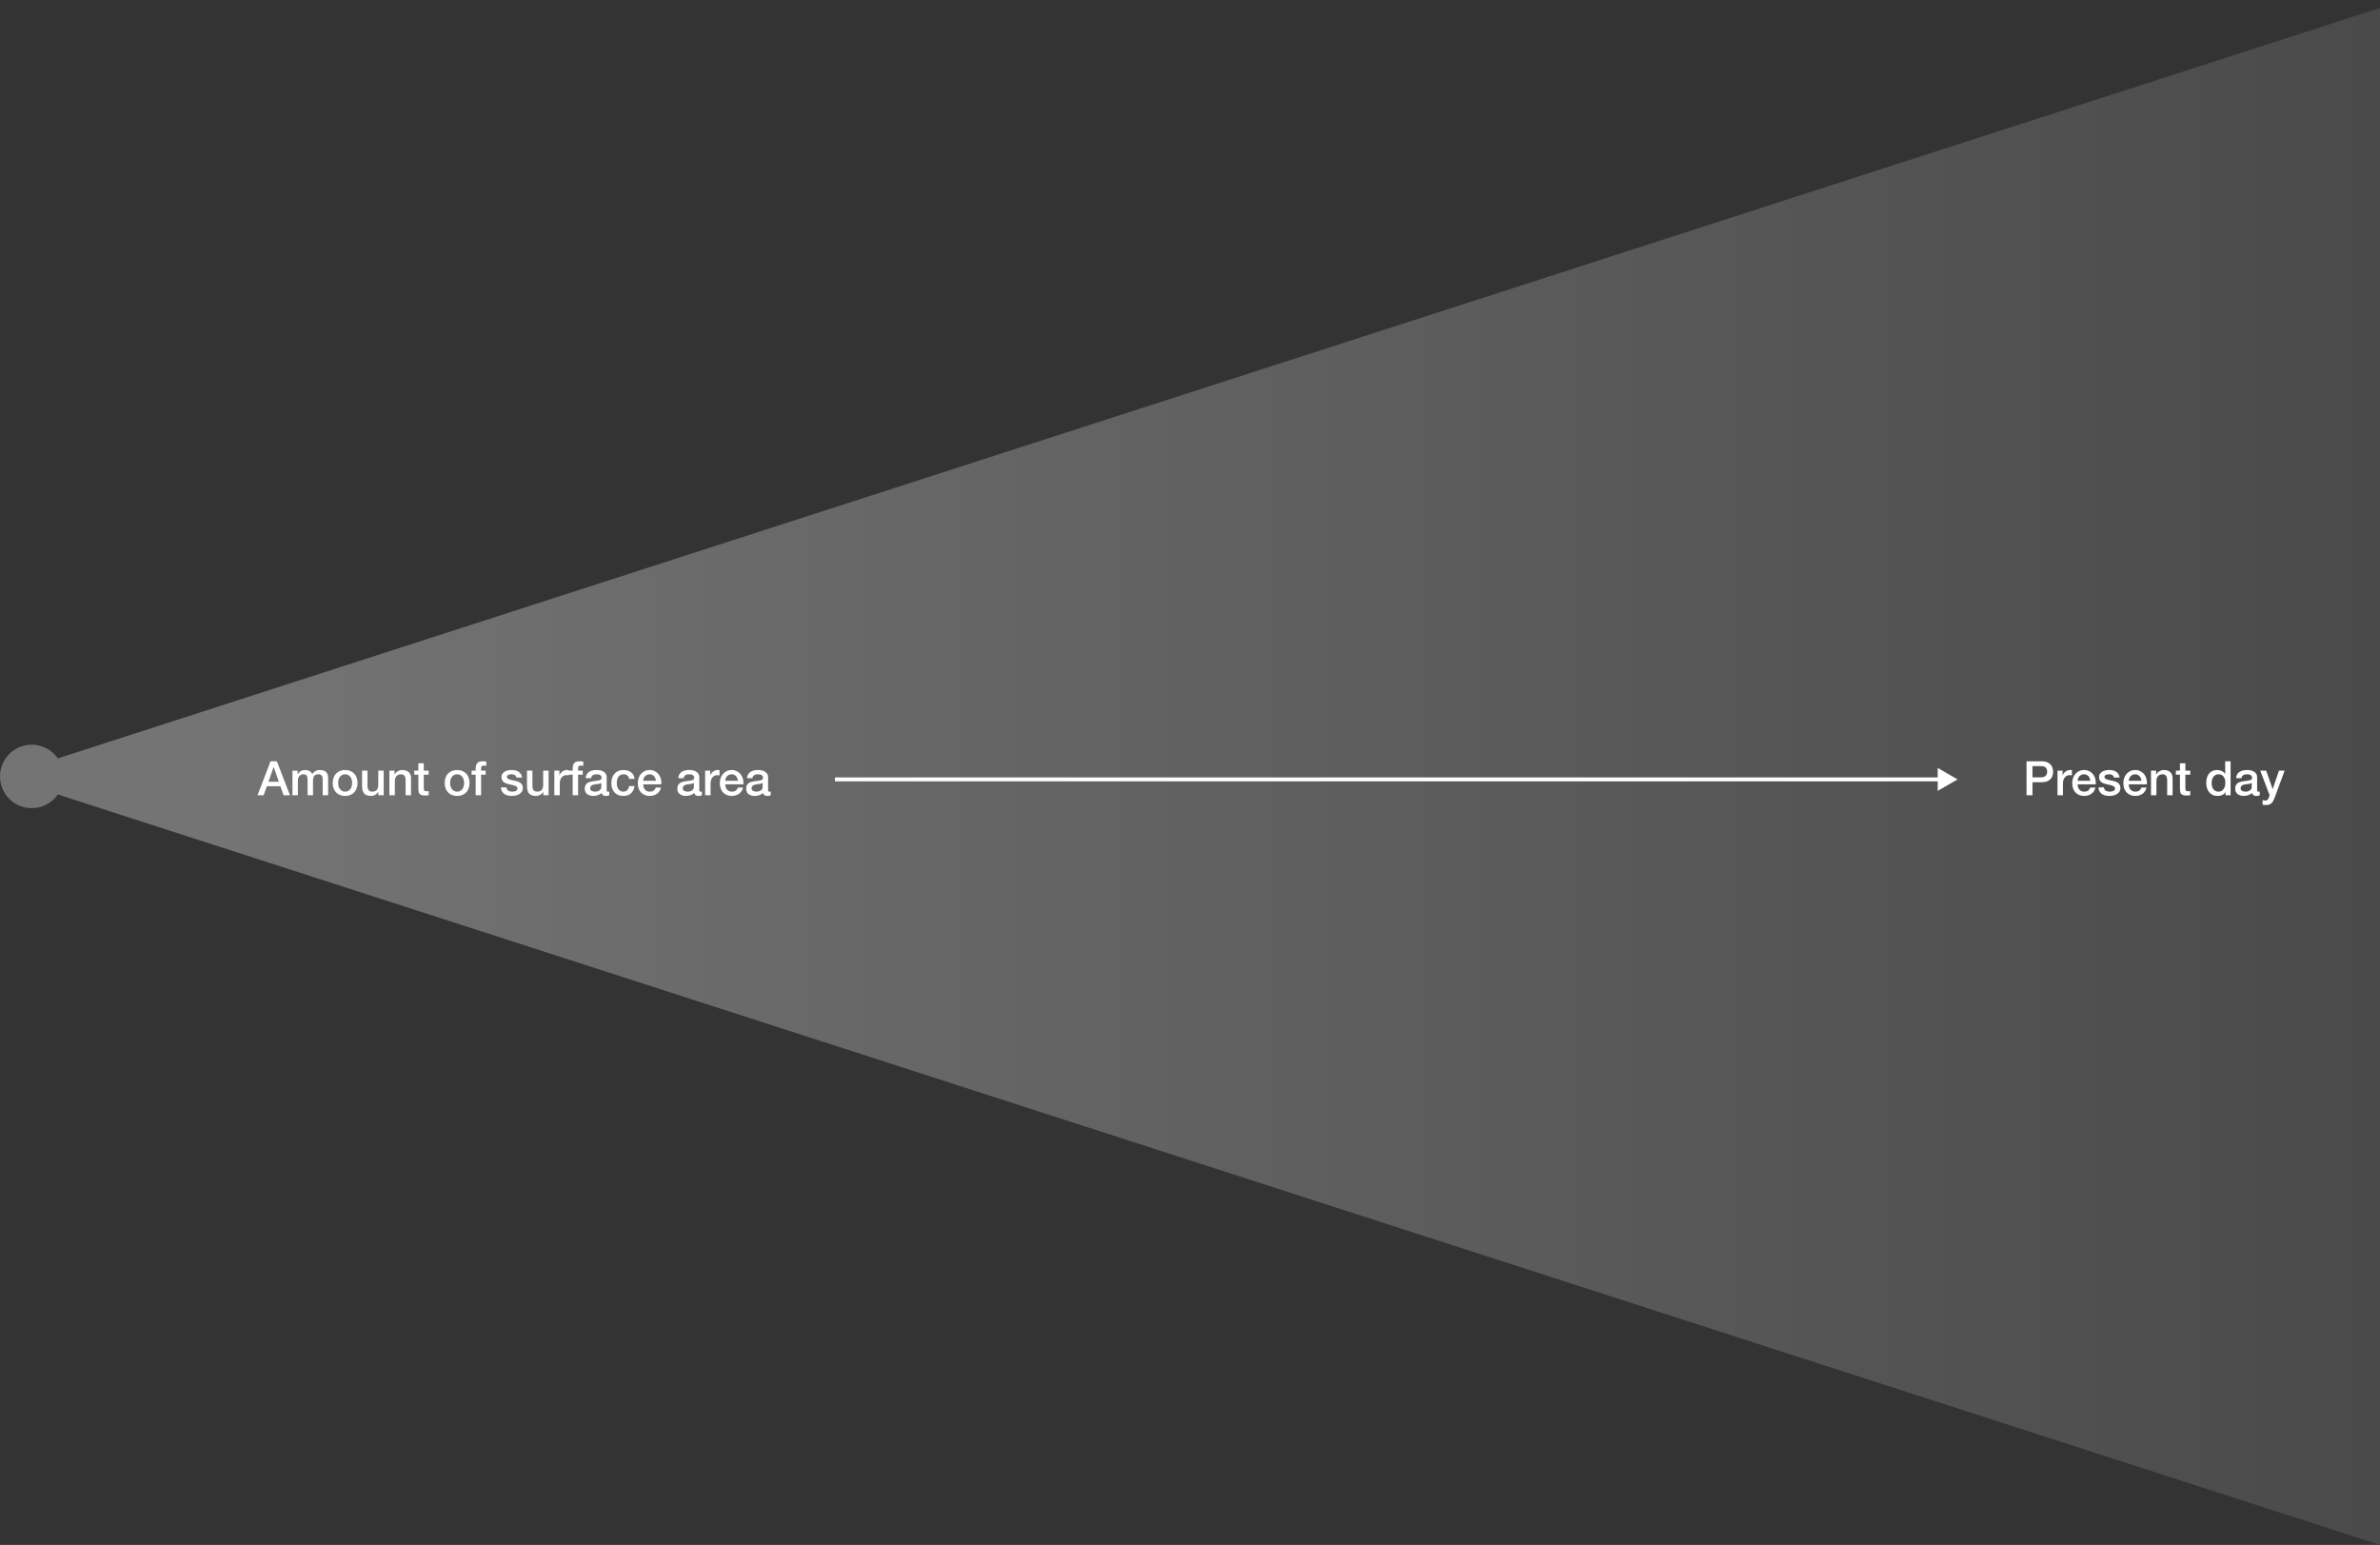 <svg width="1200" height="779" viewBox="0 0 1200 779" fill="none" xmlns="http://www.w3.org/2000/svg">
<rect x="0" y="0" width="1200" height="779" fill="#333333" stroke="none"/>
<path d="M1200 4L1 391.5L1200 779V4Z" fill="url(#paint0_linear_42_628)"/>
<path d="M1021.78 383.864H1029.34C1030.55 383.864 1031.55 384.04 1032.31 384.392C1033.08 384.744 1033.67 385.184 1034.09 385.712C1034.51 386.24 1034.79 386.816 1034.93 387.44C1035.09 388.064 1035.17 388.64 1035.17 389.168C1035.17 389.696 1035.09 390.272 1034.93 390.896C1034.79 391.504 1034.51 392.072 1034.09 392.6C1033.67 393.128 1033.08 393.568 1032.31 393.92C1031.55 394.256 1030.55 394.424 1029.34 394.424H1024.78V401H1021.78V383.864ZM1024.78 391.976H1029.17C1029.51 391.976 1029.85 391.928 1030.2 391.832C1030.55 391.736 1030.87 391.584 1031.16 391.376C1031.47 391.152 1031.71 390.864 1031.88 390.512C1032.07 390.144 1032.17 389.688 1032.17 389.144C1032.17 388.584 1032.09 388.12 1031.93 387.752C1031.77 387.384 1031.55 387.096 1031.28 386.888C1031.01 386.664 1030.7 386.512 1030.35 386.432C1029.99 386.352 1029.62 386.312 1029.22 386.312H1024.78V391.976ZM1037.4 388.592H1039.97V390.992H1040.02C1040.1 390.656 1040.25 390.328 1040.47 390.008C1040.71 389.688 1040.99 389.4 1041.31 389.144C1041.65 388.872 1042.02 388.656 1042.42 388.496C1042.82 388.336 1043.22 388.256 1043.64 388.256C1043.96 388.256 1044.18 388.264 1044.29 388.28C1044.42 388.296 1044.54 388.312 1044.67 388.328V390.968C1044.48 390.936 1044.28 390.912 1044.07 390.896C1043.88 390.864 1043.69 390.848 1043.5 390.848C1043.03 390.848 1042.59 390.944 1042.18 391.136C1041.78 391.312 1041.42 391.584 1041.12 391.952C1040.82 392.304 1040.58 392.744 1040.4 393.272C1040.22 393.8 1040.14 394.408 1040.14 395.096V401H1037.4V388.592ZM1053.94 393.704C1053.9 393.272 1053.81 392.856 1053.65 392.456C1053.5 392.056 1053.3 391.712 1053.02 391.424C1052.77 391.12 1052.45 390.88 1052.06 390.704C1051.7 390.512 1051.28 390.416 1050.82 390.416C1050.34 390.416 1049.9 390.504 1049.5 390.68C1049.11 390.84 1048.78 391.072 1048.49 391.376C1048.22 391.664 1047.99 392.008 1047.82 392.408C1047.66 392.808 1047.57 393.24 1047.55 393.704H1053.94ZM1047.55 395.504C1047.55 395.984 1047.62 396.448 1047.74 396.896C1047.89 397.344 1048.1 397.736 1048.37 398.072C1048.64 398.408 1048.98 398.68 1049.4 398.888C1049.82 399.08 1050.31 399.176 1050.89 399.176C1051.69 399.176 1052.33 399.008 1052.81 398.672C1053.3 398.32 1053.67 397.8 1053.91 397.112H1056.5C1056.36 397.784 1056.11 398.384 1055.76 398.912C1055.41 399.44 1054.98 399.888 1054.49 400.256C1053.99 400.608 1053.43 400.872 1052.81 401.048C1052.2 401.24 1051.56 401.336 1050.89 401.336C1049.91 401.336 1049.05 401.176 1048.3 400.856C1047.54 400.536 1046.9 400.088 1046.38 399.512C1045.86 398.936 1045.47 398.248 1045.2 397.448C1044.94 396.648 1044.82 395.768 1044.82 394.808C1044.82 393.928 1044.95 393.096 1045.22 392.312C1045.51 391.512 1045.91 390.816 1046.42 390.224C1046.95 389.616 1047.58 389.136 1048.32 388.784C1049.06 388.432 1049.89 388.256 1050.82 388.256C1051.79 388.256 1052.66 388.464 1053.43 388.88C1054.22 389.28 1054.86 389.816 1055.38 390.488C1055.89 391.16 1056.26 391.936 1056.48 392.816C1056.72 393.68 1056.78 394.576 1056.67 395.504H1047.55ZM1060.82 397.016C1060.9 397.816 1061.2 398.376 1061.73 398.696C1062.26 399.016 1062.89 399.176 1063.62 399.176C1063.88 399.176 1064.17 399.16 1064.49 399.128C1064.82 399.08 1065.14 399 1065.42 398.888C1065.71 398.776 1065.94 398.616 1066.12 398.408C1066.31 398.184 1066.4 397.896 1066.38 397.544C1066.37 397.192 1066.24 396.904 1066 396.68C1065.76 396.456 1065.45 396.28 1065.06 396.152C1064.7 396.008 1064.27 395.888 1063.79 395.792C1063.31 395.696 1062.82 395.592 1062.33 395.48C1061.82 395.368 1061.32 395.232 1060.84 395.072C1060.38 394.912 1059.95 394.696 1059.57 394.424C1059.2 394.152 1058.9 393.808 1058.68 393.392C1058.46 392.96 1058.34 392.432 1058.34 391.808C1058.34 391.136 1058.5 390.576 1058.82 390.128C1059.16 389.664 1059.58 389.296 1060.07 389.024C1060.58 388.736 1061.14 388.536 1061.75 388.424C1062.38 388.312 1062.97 388.256 1063.53 388.256C1064.17 388.256 1064.78 388.328 1065.35 388.472C1065.94 388.6 1066.47 388.816 1066.94 389.12C1067.42 389.424 1067.81 389.824 1068.11 390.32C1068.43 390.8 1068.63 391.384 1068.71 392.072H1065.86C1065.73 391.416 1065.42 390.976 1064.94 390.752C1064.48 390.528 1063.94 390.416 1063.34 390.416C1063.14 390.416 1062.91 390.432 1062.64 390.464C1062.38 390.496 1062.14 390.56 1061.9 390.656C1061.67 390.736 1061.48 390.864 1061.32 391.04C1061.16 391.2 1061.08 391.416 1061.08 391.688C1061.08 392.024 1061.19 392.296 1061.42 392.504C1061.66 392.712 1061.96 392.888 1062.33 393.032C1062.71 393.16 1063.14 393.272 1063.62 393.368C1064.1 393.464 1064.6 393.568 1065.11 393.68C1065.61 393.792 1066.1 393.928 1066.58 394.088C1067.06 394.248 1067.48 394.464 1067.85 394.736C1068.23 395.008 1068.54 395.352 1068.76 395.768C1069 396.184 1069.12 396.696 1069.12 397.304C1069.12 398.04 1068.95 398.664 1068.62 399.176C1068.28 399.688 1067.84 400.104 1067.3 400.424C1066.77 400.744 1066.18 400.976 1065.52 401.12C1064.86 401.264 1064.22 401.336 1063.58 401.336C1062.79 401.336 1062.06 401.248 1061.39 401.072C1060.74 400.896 1060.16 400.632 1059.66 400.28C1059.18 399.912 1058.8 399.464 1058.51 398.936C1058.24 398.392 1058.1 397.752 1058.08 397.016H1060.82ZM1079.72 393.704C1079.69 393.272 1079.59 392.856 1079.43 392.456C1079.29 392.056 1079.08 391.712 1078.81 391.424C1078.55 391.12 1078.23 390.88 1077.85 390.704C1077.48 390.512 1077.06 390.416 1076.6 390.416C1076.12 390.416 1075.68 390.504 1075.28 390.68C1074.89 390.84 1074.56 391.072 1074.27 391.376C1074 391.664 1073.77 392.008 1073.6 392.408C1073.44 392.808 1073.35 393.24 1073.33 393.704H1079.72ZM1073.33 395.504C1073.33 395.984 1073.4 396.448 1073.53 396.896C1073.67 397.344 1073.88 397.736 1074.15 398.072C1074.42 398.408 1074.77 398.68 1075.18 398.888C1075.6 399.08 1076.09 399.176 1076.67 399.176C1077.47 399.176 1078.11 399.008 1078.59 398.672C1079.09 398.32 1079.45 397.8 1079.69 397.112H1082.29C1082.14 397.784 1081.89 398.384 1081.54 398.912C1081.19 399.44 1080.77 399.888 1080.27 400.256C1079.77 400.608 1079.21 400.872 1078.59 401.048C1077.98 401.24 1077.34 401.336 1076.67 401.336C1075.69 401.336 1074.83 401.176 1074.08 400.856C1073.33 400.536 1072.69 400.088 1072.16 399.512C1071.65 398.936 1071.25 398.248 1070.98 397.448C1070.73 396.648 1070.6 395.768 1070.6 394.808C1070.6 393.928 1070.73 393.096 1071.01 392.312C1071.29 391.512 1071.69 390.816 1072.21 390.224C1072.73 389.616 1073.37 389.136 1074.1 388.784C1074.84 388.432 1075.67 388.256 1076.6 388.256C1077.57 388.256 1078.45 388.464 1079.21 388.88C1080 389.28 1080.65 389.816 1081.16 390.488C1081.67 391.16 1082.04 391.936 1082.26 392.816C1082.5 393.68 1082.57 394.576 1082.45 395.504H1073.33ZM1084.53 388.592H1087.13V390.416L1087.17 390.464C1087.59 389.776 1088.13 389.24 1088.81 388.856C1089.48 388.456 1090.22 388.256 1091.04 388.256C1092.4 388.256 1093.47 388.608 1094.25 389.312C1095.04 390.016 1095.43 391.072 1095.43 392.48V401H1092.69V393.2C1092.66 392.224 1092.45 391.52 1092.07 391.088C1091.69 390.64 1091.09 390.416 1090.27 390.416C1089.81 390.416 1089.39 390.504 1089.02 390.68C1088.65 390.84 1088.34 391.072 1088.09 391.376C1087.83 391.664 1087.63 392.008 1087.49 392.408C1087.34 392.808 1087.27 393.232 1087.27 393.68V401H1084.53V388.592ZM1097.07 388.592H1099.13V384.872H1101.87V388.592H1104.34V390.632H1101.87V397.256C1101.87 397.544 1101.88 397.792 1101.89 398C1101.92 398.208 1101.98 398.384 1102.06 398.528C1102.16 398.672 1102.29 398.784 1102.47 398.864C1102.64 398.928 1102.88 398.96 1103.19 398.96C1103.38 398.96 1103.57 398.96 1103.76 398.96C1103.96 398.944 1104.15 398.912 1104.34 398.864V400.976C1104.04 401.008 1103.74 401.04 1103.45 401.072C1103.16 401.104 1102.87 401.12 1102.56 401.12C1101.84 401.12 1101.26 401.056 1100.81 400.928C1100.38 400.784 1100.04 400.584 1099.78 400.328C1099.54 400.056 1099.37 399.72 1099.28 399.32C1099.2 398.92 1099.15 398.464 1099.13 397.952V390.632H1097.07V388.592ZM1124.67 401H1122.08V399.32H1122.03C1121.67 400.04 1121.13 400.56 1120.43 400.88C1119.72 401.184 1118.98 401.336 1118.19 401.336C1117.22 401.336 1116.36 401.168 1115.63 400.832C1114.91 400.48 1114.31 400.008 1113.83 399.416C1113.35 398.824 1112.99 398.128 1112.75 397.328C1112.51 396.512 1112.39 395.64 1112.39 394.712C1112.39 393.592 1112.54 392.624 1112.84 391.808C1113.15 390.992 1113.55 390.32 1114.04 389.792C1114.55 389.264 1115.13 388.88 1115.77 388.64C1116.43 388.384 1117.09 388.256 1117.76 388.256C1118.15 388.256 1118.54 388.296 1118.94 388.376C1119.34 388.44 1119.72 388.552 1120.09 388.712C1120.46 388.872 1120.79 389.08 1121.1 389.336C1121.42 389.576 1121.68 389.864 1121.89 390.2H1121.94V383.864H1124.67V401ZM1115.12 394.928C1115.12 395.456 1115.19 395.976 1115.31 396.488C1115.46 397 1115.67 397.456 1115.94 397.856C1116.23 398.256 1116.59 398.576 1117.02 398.816C1117.45 399.056 1117.96 399.176 1118.55 399.176C1119.16 399.176 1119.68 399.048 1120.11 398.792C1120.56 398.536 1120.92 398.2 1121.19 397.784C1121.48 397.368 1121.69 396.904 1121.82 396.392C1121.96 395.864 1122.03 395.328 1122.03 394.784C1122.03 393.408 1121.72 392.336 1121.1 391.568C1120.49 390.8 1119.66 390.416 1118.6 390.416C1117.96 390.416 1117.42 390.552 1116.97 390.824C1116.54 391.08 1116.18 391.424 1115.89 391.856C1115.62 392.272 1115.42 392.752 1115.29 393.296C1115.18 393.824 1115.12 394.368 1115.12 394.928ZM1138.05 398.24C1138.05 398.576 1138.09 398.816 1138.17 398.96C1138.27 399.104 1138.44 399.176 1138.7 399.176C1138.78 399.176 1138.87 399.176 1138.99 399.176C1139.1 399.176 1139.23 399.16 1139.37 399.128V401.024C1139.27 401.056 1139.15 401.088 1138.99 401.12C1138.84 401.168 1138.69 401.208 1138.53 401.24C1138.37 401.272 1138.21 401.296 1138.05 401.312C1137.89 401.328 1137.75 401.336 1137.64 401.336C1137.08 401.336 1136.62 401.224 1136.25 401C1135.88 400.776 1135.64 400.384 1135.53 399.824C1134.99 400.352 1134.31 400.736 1133.51 400.976C1132.73 401.216 1131.97 401.336 1131.23 401.336C1130.67 401.336 1130.14 401.256 1129.63 401.096C1129.11 400.952 1128.66 400.736 1128.26 400.448C1127.87 400.144 1127.56 399.768 1127.32 399.32C1127.1 398.856 1126.99 398.32 1126.99 397.712C1126.99 396.944 1127.12 396.32 1127.39 395.84C1127.68 395.36 1128.05 394.984 1128.5 394.712C1128.96 394.44 1129.47 394.248 1130.03 394.136C1130.61 394.008 1131.19 393.912 1131.76 393.848C1132.26 393.752 1132.73 393.688 1133.18 393.656C1133.63 393.608 1134.02 393.536 1134.35 393.44C1134.71 393.344 1134.98 393.2 1135.17 393.008C1135.38 392.8 1135.48 392.496 1135.48 392.096C1135.48 391.744 1135.39 391.456 1135.22 391.232C1135.06 391.008 1134.85 390.84 1134.59 390.728C1134.35 390.6 1134.08 390.52 1133.78 390.488C1133.47 390.44 1133.19 390.416 1132.91 390.416C1132.15 390.416 1131.51 390.576 1131.02 390.896C1130.52 391.216 1130.24 391.712 1130.18 392.384H1127.44C1127.49 391.584 1127.68 390.92 1128.02 390.392C1128.35 389.864 1128.78 389.44 1129.29 389.12C1129.82 388.8 1130.41 388.576 1131.07 388.448C1131.72 388.32 1132.39 388.256 1133.08 388.256C1133.69 388.256 1134.29 388.32 1134.88 388.448C1135.47 388.576 1136 388.784 1136.47 389.072C1136.95 389.36 1137.33 389.736 1137.62 390.2C1137.91 390.648 1138.05 391.2 1138.05 391.856V398.24ZM1135.31 394.784C1134.9 395.056 1134.39 395.224 1133.78 395.288C1133.17 395.336 1132.56 395.416 1131.95 395.528C1131.67 395.576 1131.39 395.648 1131.11 395.744C1130.84 395.824 1130.6 395.944 1130.39 396.104C1130.19 396.248 1130.02 396.448 1129.89 396.704C1129.78 396.944 1129.72 397.24 1129.72 397.592C1129.72 397.896 1129.81 398.152 1129.99 398.36C1130.16 398.568 1130.37 398.736 1130.61 398.864C1130.87 398.976 1131.14 399.056 1131.43 399.104C1131.73 399.152 1132 399.176 1132.24 399.176C1132.55 399.176 1132.87 399.136 1133.23 399.056C1133.58 398.976 1133.91 398.84 1134.21 398.648C1134.53 398.456 1134.79 398.216 1135 397.928C1135.21 397.624 1135.31 397.256 1135.31 396.824V394.784ZM1139.63 388.592H1142.63L1145.87 397.856H1145.91L1149.06 388.592H1151.91L1147.09 401.672C1146.87 402.232 1146.64 402.768 1146.42 403.28C1146.21 403.792 1145.95 404.24 1145.63 404.624C1145.32 405.024 1144.94 405.336 1144.47 405.56C1144.01 405.8 1143.42 405.92 1142.7 405.92C1142.06 405.92 1141.43 405.872 1140.8 405.776V403.472C1141.03 403.504 1141.24 403.536 1141.45 403.568C1141.66 403.616 1141.87 403.64 1142.1 403.64C1142.42 403.64 1142.68 403.6 1142.89 403.52C1143.1 403.44 1143.27 403.32 1143.39 403.16C1143.54 403.016 1143.66 402.84 1143.75 402.632C1143.85 402.424 1143.94 402.184 1144.02 401.912L1144.33 400.952L1139.63 388.592Z" fill="white"/>
<path d="M136.408 383.864H139.6L146.2 401H142.984L141.376 396.464H134.536L132.928 401H129.832L136.408 383.864ZM135.352 394.184H140.584L138.016 386.816H137.944L135.352 394.184ZM147.448 388.592H150.04V390.32H150.112C150.32 390.016 150.544 389.736 150.784 389.48C151.024 389.224 151.288 389.008 151.576 388.832C151.88 388.656 152.224 388.52 152.608 388.424C152.992 388.312 153.432 388.256 153.928 388.256C154.68 388.256 155.376 388.424 156.016 388.76C156.672 389.096 157.136 389.616 157.408 390.32C157.872 389.68 158.408 389.176 159.016 388.808C159.624 388.44 160.384 388.256 161.296 388.256C162.608 388.256 163.624 388.576 164.344 389.216C165.08 389.856 165.448 390.928 165.448 392.432V401H162.712V393.752C162.712 393.256 162.696 392.808 162.664 392.408C162.632 391.992 162.536 391.64 162.376 391.352C162.232 391.048 162.008 390.816 161.704 390.656C161.4 390.496 160.984 390.416 160.456 390.416C159.528 390.416 158.856 390.704 158.44 391.28C158.024 391.856 157.816 392.672 157.816 393.728V401H155.08V393.032C155.08 392.168 154.92 391.52 154.6 391.088C154.296 390.64 153.728 390.416 152.896 390.416C152.544 390.416 152.2 390.488 151.864 390.632C151.544 390.776 151.256 390.984 151 391.256C150.76 391.528 150.56 391.864 150.4 392.264C150.256 392.664 150.184 393.12 150.184 393.632V401H147.448V388.592ZM174.019 401.336C173.027 401.336 172.139 401.176 171.355 400.856C170.587 400.52 169.931 400.064 169.387 399.488C168.859 398.912 168.451 398.224 168.163 397.424C167.891 396.624 167.755 395.744 167.755 394.784C167.755 393.84 167.891 392.968 168.163 392.168C168.451 391.368 168.859 390.68 169.387 390.104C169.931 389.528 170.587 389.08 171.355 388.76C172.139 388.424 173.027 388.256 174.019 388.256C175.011 388.256 175.891 388.424 176.659 388.76C177.443 389.08 178.099 389.528 178.627 390.104C179.171 390.68 179.579 391.368 179.851 392.168C180.139 392.968 180.283 393.84 180.283 394.784C180.283 395.744 180.139 396.624 179.851 397.424C179.579 398.224 179.171 398.912 178.627 399.488C178.099 400.064 177.443 400.52 176.659 400.856C175.891 401.176 175.011 401.336 174.019 401.336ZM174.019 399.176C174.627 399.176 175.155 399.048 175.603 398.792C176.051 398.536 176.419 398.2 176.707 397.784C176.995 397.368 177.203 396.904 177.331 396.392C177.475 395.864 177.547 395.328 177.547 394.784C177.547 394.256 177.475 393.728 177.331 393.2C177.203 392.672 176.995 392.208 176.707 391.808C176.419 391.392 176.051 391.056 175.603 390.8C175.155 390.544 174.627 390.416 174.019 390.416C173.411 390.416 172.883 390.544 172.435 390.8C171.987 391.056 171.619 391.392 171.331 391.808C171.043 392.208 170.827 392.672 170.683 393.2C170.555 393.728 170.491 394.256 170.491 394.784C170.491 395.328 170.555 395.864 170.683 396.392C170.827 396.904 171.043 397.368 171.331 397.784C171.619 398.2 171.987 398.536 172.435 398.792C172.883 399.048 173.411 399.176 174.019 399.176ZM193.453 401H190.765V399.272H190.717C190.381 399.896 189.877 400.4 189.205 400.784C188.549 401.152 187.877 401.336 187.189 401.336C185.557 401.336 184.373 400.936 183.637 400.136C182.917 399.32 182.557 398.096 182.557 396.464V388.592H185.293V396.2C185.293 397.288 185.501 398.056 185.917 398.504C186.333 398.952 186.917 399.176 187.669 399.176C188.245 399.176 188.725 399.088 189.109 398.912C189.493 398.736 189.805 398.504 190.045 398.216C190.285 397.912 190.453 397.552 190.549 397.136C190.661 396.72 190.717 396.272 190.717 395.792V388.592H193.453V401ZM196.338 388.592H198.93V390.416L198.978 390.464C199.394 389.776 199.938 389.24 200.61 388.856C201.282 388.456 202.026 388.256 202.842 388.256C204.202 388.256 205.274 388.608 206.058 389.312C206.842 390.016 207.234 391.072 207.234 392.48V401H204.498V393.2C204.466 392.224 204.258 391.52 203.874 391.088C203.49 390.64 202.89 390.416 202.074 390.416C201.61 390.416 201.194 390.504 200.826 390.68C200.458 390.84 200.146 391.072 199.89 391.376C199.634 391.664 199.434 392.008 199.29 392.408C199.146 392.808 199.074 393.232 199.074 393.68V401H196.338V388.592ZM208.872 388.592H210.936V384.872H213.672V388.592H216.144V390.632H213.672V397.256C213.672 397.544 213.68 397.792 213.696 398C213.728 398.208 213.784 398.384 213.864 398.528C213.96 398.672 214.096 398.784 214.272 398.864C214.448 398.928 214.688 398.96 214.992 398.96C215.184 398.96 215.376 398.96 215.568 398.96C215.76 398.944 215.952 398.912 216.144 398.864V400.976C215.84 401.008 215.544 401.04 215.256 401.072C214.968 401.104 214.672 401.12 214.368 401.12C213.648 401.12 213.064 401.056 212.616 400.928C212.184 400.784 211.84 400.584 211.584 400.328C211.344 400.056 211.176 399.72 211.08 399.32C211 398.92 210.952 398.464 210.936 397.952V390.632H208.872V388.592ZM230.48 401.336C229.488 401.336 228.6 401.176 227.816 400.856C227.048 400.52 226.392 400.064 225.848 399.488C225.32 398.912 224.912 398.224 224.624 397.424C224.352 396.624 224.216 395.744 224.216 394.784C224.216 393.84 224.352 392.968 224.624 392.168C224.912 391.368 225.32 390.68 225.848 390.104C226.392 389.528 227.048 389.08 227.816 388.76C228.6 388.424 229.488 388.256 230.48 388.256C231.472 388.256 232.352 388.424 233.12 388.76C233.904 389.08 234.56 389.528 235.088 390.104C235.632 390.68 236.04 391.368 236.312 392.168C236.6 392.968 236.744 393.84 236.744 394.784C236.744 395.744 236.6 396.624 236.312 397.424C236.04 398.224 235.632 398.912 235.088 399.488C234.56 400.064 233.904 400.52 233.12 400.856C232.352 401.176 231.472 401.336 230.48 401.336ZM230.48 399.176C231.088 399.176 231.616 399.048 232.064 398.792C232.512 398.536 232.88 398.2 233.168 397.784C233.456 397.368 233.664 396.904 233.792 396.392C233.936 395.864 234.008 395.328 234.008 394.784C234.008 394.256 233.936 393.728 233.792 393.2C233.664 392.672 233.456 392.208 233.168 391.808C232.88 391.392 232.512 391.056 232.064 390.8C231.616 390.544 231.088 390.416 230.48 390.416C229.872 390.416 229.344 390.544 228.896 390.8C228.448 391.056 228.08 391.392 227.792 391.808C227.504 392.208 227.288 392.672 227.144 393.2C227.016 393.728 226.952 394.256 226.952 394.784C226.952 395.328 227.016 395.864 227.144 396.392C227.288 396.904 227.504 397.368 227.792 397.784C228.08 398.2 228.448 398.536 228.896 398.792C229.344 399.048 229.872 399.176 230.48 399.176ZM237.794 388.592H239.834V387.56C239.834 386.776 239.93 386.144 240.122 385.664C240.314 385.168 240.57 384.792 240.89 384.536C241.21 384.264 241.57 384.088 241.97 384.008C242.386 383.912 242.818 383.864 243.266 383.864C244.146 383.864 244.786 383.92 245.186 384.032V386.168C245.01 386.12 244.818 386.088 244.61 386.072C244.418 386.04 244.186 386.024 243.914 386.024C243.546 386.024 243.226 386.112 242.954 386.288C242.698 386.464 242.57 386.808 242.57 387.32V388.592H244.898V390.632H242.57V401H239.834V390.632H237.794V388.592ZM255.332 397.016C255.412 397.816 255.716 398.376 256.244 398.696C256.772 399.016 257.404 399.176 258.14 399.176C258.396 399.176 258.684 399.16 259.004 399.128C259.34 399.08 259.652 399 259.94 398.888C260.228 398.776 260.46 398.616 260.636 398.408C260.828 398.184 260.916 397.896 260.9 397.544C260.884 397.192 260.756 396.904 260.516 396.68C260.276 396.456 259.964 396.28 259.58 396.152C259.212 396.008 258.788 395.888 258.308 395.792C257.828 395.696 257.34 395.592 256.844 395.48C256.332 395.368 255.836 395.232 255.356 395.072C254.892 394.912 254.468 394.696 254.084 394.424C253.716 394.152 253.42 393.808 253.196 393.392C252.972 392.96 252.86 392.432 252.86 391.808C252.86 391.136 253.02 390.576 253.34 390.128C253.676 389.664 254.092 389.296 254.588 389.024C255.1 388.736 255.66 388.536 256.268 388.424C256.892 388.312 257.484 388.256 258.044 388.256C258.684 388.256 259.292 388.328 259.868 388.472C260.46 388.6 260.988 388.816 261.452 389.12C261.932 389.424 262.324 389.824 262.628 390.32C262.948 390.8 263.148 391.384 263.228 392.072H260.372C260.244 391.416 259.94 390.976 259.46 390.752C258.996 390.528 258.46 390.416 257.852 390.416C257.66 390.416 257.428 390.432 257.156 390.464C256.9 390.496 256.652 390.56 256.412 390.656C256.188 390.736 255.996 390.864 255.836 391.04C255.676 391.2 255.596 391.416 255.596 391.688C255.596 392.024 255.708 392.296 255.932 392.504C256.172 392.712 256.476 392.888 256.844 393.032C257.228 393.16 257.66 393.272 258.14 393.368C258.62 393.464 259.116 393.568 259.628 393.68C260.124 393.792 260.612 393.928 261.092 394.088C261.572 394.248 261.996 394.464 262.364 394.736C262.748 395.008 263.052 395.352 263.276 395.768C263.516 396.184 263.636 396.696 263.636 397.304C263.636 398.04 263.468 398.664 263.132 399.176C262.796 399.688 262.356 400.104 261.812 400.424C261.284 400.744 260.692 400.976 260.036 401.12C259.38 401.264 258.732 401.336 258.092 401.336C257.308 401.336 256.58 401.248 255.908 401.072C255.252 400.896 254.676 400.632 254.18 400.28C253.7 399.912 253.316 399.464 253.028 398.936C252.756 398.392 252.612 397.752 252.596 397.016H255.332ZM276.609 401H273.921V399.272H273.873C273.537 399.896 273.033 400.4 272.361 400.784C271.705 401.152 271.033 401.336 270.345 401.336C268.713 401.336 267.529 400.936 266.793 400.136C266.073 399.32 265.713 398.096 265.713 396.464V388.592H268.449V396.2C268.449 397.288 268.657 398.056 269.073 398.504C269.489 398.952 270.073 399.176 270.825 399.176C271.401 399.176 271.881 399.088 272.265 398.912C272.649 398.736 272.961 398.504 273.201 398.216C273.441 397.912 273.609 397.552 273.705 397.136C273.817 396.72 273.873 396.272 273.873 395.792V388.592H276.609V401ZM279.495 388.592H282.063V390.992H282.111C282.191 390.656 282.343 390.328 282.567 390.008C282.807 389.688 283.087 389.4 283.407 389.144C283.743 388.872 284.111 388.656 284.511 388.496C284.911 388.336 285.319 388.256 285.735 388.256C286.055 388.256 286.271 388.264 286.383 388.28C286.511 388.296 286.639 388.312 286.767 388.328V390.968C286.575 390.936 286.375 390.912 286.167 390.896C285.975 390.864 285.783 390.848 285.591 390.848C285.127 390.848 284.687 390.944 284.271 391.136C283.871 391.312 283.519 391.584 283.215 391.952C282.911 392.304 282.671 392.744 282.495 393.272C282.319 393.8 282.231 394.408 282.231 395.096V401H279.495V388.592ZM286.708 388.592H288.748V387.56C288.748 386.776 288.844 386.144 289.036 385.664C289.228 385.168 289.484 384.792 289.804 384.536C290.124 384.264 290.484 384.088 290.884 384.008C291.3 383.912 291.732 383.864 292.18 383.864C293.06 383.864 293.7 383.92 294.1 384.032V386.168C293.924 386.12 293.732 386.088 293.524 386.072C293.332 386.04 293.1 386.024 292.828 386.024C292.46 386.024 292.14 386.112 291.868 386.288C291.612 386.464 291.484 386.808 291.484 387.32V388.592H293.812V390.632H291.484V401H288.748V390.632H286.708V388.592ZM305.895 398.24C305.895 398.576 305.935 398.816 306.015 398.96C306.111 399.104 306.287 399.176 306.543 399.176C306.623 399.176 306.719 399.176 306.831 399.176C306.943 399.176 307.071 399.16 307.215 399.128V401.024C307.119 401.056 306.991 401.088 306.831 401.12C306.687 401.168 306.535 401.208 306.375 401.24C306.215 401.272 306.055 401.296 305.895 401.312C305.735 401.328 305.599 401.336 305.487 401.336C304.927 401.336 304.463 401.224 304.095 401C303.727 400.776 303.487 400.384 303.375 399.824C302.831 400.352 302.159 400.736 301.359 400.976C300.575 401.216 299.815 401.336 299.079 401.336C298.519 401.336 297.983 401.256 297.471 401.096C296.959 400.952 296.503 400.736 296.103 400.448C295.719 400.144 295.407 399.768 295.167 399.32C294.943 398.856 294.831 398.32 294.831 397.712C294.831 396.944 294.967 396.32 295.239 395.84C295.527 395.36 295.895 394.984 296.343 394.712C296.807 394.44 297.319 394.248 297.879 394.136C298.455 394.008 299.031 393.912 299.607 393.848C300.103 393.752 300.575 393.688 301.023 393.656C301.471 393.608 301.863 393.536 302.199 393.44C302.551 393.344 302.823 393.2 303.015 393.008C303.223 392.8 303.327 392.496 303.327 392.096C303.327 391.744 303.239 391.456 303.063 391.232C302.903 391.008 302.695 390.84 302.439 390.728C302.199 390.6 301.927 390.52 301.623 390.488C301.319 390.44 301.031 390.416 300.759 390.416C299.991 390.416 299.359 390.576 298.863 390.896C298.367 391.216 298.087 391.712 298.023 392.384H295.287C295.335 391.584 295.527 390.92 295.863 390.392C296.199 389.864 296.623 389.44 297.135 389.12C297.663 388.8 298.255 388.576 298.911 388.448C299.567 388.32 300.239 388.256 300.927 388.256C301.535 388.256 302.135 388.32 302.727 388.448C303.319 388.576 303.847 388.784 304.311 389.072C304.791 389.36 305.175 389.736 305.463 390.2C305.751 390.648 305.895 391.2 305.895 391.856V398.24ZM303.159 394.784C302.743 395.056 302.231 395.224 301.623 395.288C301.015 395.336 300.407 395.416 299.799 395.528C299.511 395.576 299.231 395.648 298.959 395.744C298.687 395.824 298.447 395.944 298.239 396.104C298.031 396.248 297.863 396.448 297.735 396.704C297.623 396.944 297.567 397.24 297.567 397.592C297.567 397.896 297.655 398.152 297.831 398.36C298.007 398.568 298.215 398.736 298.455 398.864C298.711 398.976 298.983 399.056 299.271 399.104C299.575 399.152 299.847 399.176 300.087 399.176C300.391 399.176 300.719 399.136 301.071 399.056C301.423 398.976 301.751 398.84 302.055 398.648C302.375 398.456 302.639 398.216 302.847 397.928C303.055 397.624 303.159 397.256 303.159 396.824V394.784ZM317.214 392.744C317.102 391.976 316.79 391.4 316.278 391.016C315.782 390.616 315.15 390.416 314.382 390.416C314.03 390.416 313.654 390.48 313.254 390.608C312.854 390.72 312.486 390.944 312.15 391.28C311.814 391.6 311.534 392.056 311.31 392.648C311.086 393.224 310.974 393.984 310.974 394.928C310.974 395.44 311.03 395.952 311.142 396.464C311.27 396.976 311.462 397.432 311.718 397.832C311.99 398.232 312.334 398.56 312.75 398.816C313.166 399.056 313.67 399.176 314.262 399.176C315.062 399.176 315.718 398.928 316.23 398.432C316.758 397.936 317.086 397.24 317.214 396.344H319.95C319.694 397.96 319.078 399.2 318.102 400.064C317.142 400.912 315.862 401.336 314.262 401.336C313.286 401.336 312.422 401.176 311.67 400.856C310.934 400.52 310.31 400.072 309.798 399.512C309.286 398.936 308.894 398.256 308.622 397.472C308.366 396.688 308.238 395.84 308.238 394.928C308.238 394 308.366 393.128 308.622 392.312C308.878 391.496 309.262 390.792 309.774 390.2C310.286 389.592 310.918 389.12 311.67 388.784C312.438 388.432 313.334 388.256 314.358 388.256C315.078 388.256 315.758 388.352 316.398 388.544C317.054 388.72 317.63 388.992 318.126 389.36C318.638 389.728 319.054 390.192 319.374 390.752C319.694 391.312 319.886 391.976 319.95 392.744H317.214ZM330.694 393.704C330.662 393.272 330.566 392.856 330.406 392.456C330.262 392.056 330.054 391.712 329.782 391.424C329.526 391.12 329.206 390.88 328.822 390.704C328.454 390.512 328.038 390.416 327.574 390.416C327.094 390.416 326.654 390.504 326.254 390.68C325.87 390.84 325.534 391.072 325.246 391.376C324.974 391.664 324.75 392.008 324.574 392.408C324.414 392.808 324.326 393.24 324.31 393.704H330.694ZM324.31 395.504C324.31 395.984 324.374 396.448 324.502 396.896C324.646 397.344 324.854 397.736 325.126 398.072C325.398 398.408 325.742 398.68 326.158 398.888C326.574 399.08 327.07 399.176 327.646 399.176C328.446 399.176 329.086 399.008 329.566 398.672C330.062 398.32 330.43 397.8 330.67 397.112H333.262C333.118 397.784 332.87 398.384 332.518 398.912C332.166 399.44 331.742 399.888 331.246 400.256C330.75 400.608 330.19 400.872 329.566 401.048C328.958 401.24 328.318 401.336 327.646 401.336C326.67 401.336 325.806 401.176 325.054 400.856C324.302 400.536 323.662 400.088 323.134 399.512C322.622 398.936 322.23 398.248 321.958 397.448C321.702 396.648 321.574 395.768 321.574 394.808C321.574 393.928 321.71 393.096 321.982 392.312C322.27 391.512 322.67 390.816 323.182 390.224C323.71 389.616 324.342 389.136 325.078 388.784C325.814 388.432 326.646 388.256 327.574 388.256C328.55 388.256 329.422 388.464 330.19 388.88C330.974 389.28 331.622 389.816 332.134 390.488C332.646 391.16 333.014 391.936 333.238 392.816C333.478 393.68 333.542 394.576 333.43 395.504H324.31ZM352.582 398.24C352.582 398.576 352.622 398.816 352.702 398.96C352.798 399.104 352.974 399.176 353.23 399.176C353.31 399.176 353.406 399.176 353.518 399.176C353.63 399.176 353.758 399.16 353.902 399.128V401.024C353.806 401.056 353.678 401.088 353.518 401.12C353.374 401.168 353.222 401.208 353.062 401.24C352.902 401.272 352.742 401.296 352.582 401.312C352.422 401.328 352.286 401.336 352.174 401.336C351.614 401.336 351.15 401.224 350.782 401C350.414 400.776 350.174 400.384 350.062 399.824C349.518 400.352 348.846 400.736 348.046 400.976C347.262 401.216 346.502 401.336 345.766 401.336C345.206 401.336 344.67 401.256 344.158 401.096C343.646 400.952 343.19 400.736 342.79 400.448C342.406 400.144 342.094 399.768 341.854 399.32C341.63 398.856 341.518 398.32 341.518 397.712C341.518 396.944 341.654 396.32 341.926 395.84C342.214 395.36 342.582 394.984 343.03 394.712C343.494 394.44 344.006 394.248 344.566 394.136C345.142 394.008 345.718 393.912 346.294 393.848C346.79 393.752 347.262 393.688 347.71 393.656C348.158 393.608 348.55 393.536 348.886 393.44C349.238 393.344 349.51 393.2 349.702 393.008C349.91 392.8 350.014 392.496 350.014 392.096C350.014 391.744 349.926 391.456 349.75 391.232C349.59 391.008 349.382 390.84 349.126 390.728C348.886 390.6 348.614 390.52 348.31 390.488C348.006 390.44 347.718 390.416 347.446 390.416C346.678 390.416 346.046 390.576 345.55 390.896C345.054 391.216 344.774 391.712 344.71 392.384H341.974C342.022 391.584 342.214 390.92 342.55 390.392C342.886 389.864 343.31 389.44 343.822 389.12C344.35 388.8 344.942 388.576 345.598 388.448C346.254 388.32 346.926 388.256 347.614 388.256C348.222 388.256 348.822 388.32 349.414 388.448C350.006 388.576 350.534 388.784 350.998 389.072C351.478 389.36 351.862 389.736 352.15 390.2C352.438 390.648 352.582 391.2 352.582 391.856V398.24ZM349.846 394.784C349.43 395.056 348.918 395.224 348.31 395.288C347.702 395.336 347.094 395.416 346.486 395.528C346.198 395.576 345.918 395.648 345.646 395.744C345.374 395.824 345.134 395.944 344.926 396.104C344.718 396.248 344.55 396.448 344.422 396.704C344.31 396.944 344.254 397.24 344.254 397.592C344.254 397.896 344.342 398.152 344.518 398.36C344.694 398.568 344.902 398.736 345.142 398.864C345.398 398.976 345.67 399.056 345.958 399.104C346.262 399.152 346.534 399.176 346.774 399.176C347.078 399.176 347.406 399.136 347.758 399.056C348.11 398.976 348.438 398.84 348.742 398.648C349.062 398.456 349.326 398.216 349.534 397.928C349.742 397.624 349.846 397.256 349.846 396.824V394.784ZM355.526 388.592H358.094V390.992H358.142C358.222 390.656 358.374 390.328 358.598 390.008C358.838 389.688 359.118 389.4 359.438 389.144C359.774 388.872 360.142 388.656 360.542 388.496C360.942 388.336 361.35 388.256 361.766 388.256C362.086 388.256 362.302 388.264 362.414 388.28C362.542 388.296 362.67 388.312 362.798 388.328V390.968C362.606 390.936 362.406 390.912 362.198 390.896C362.006 390.864 361.814 390.848 361.622 390.848C361.158 390.848 360.718 390.944 360.302 391.136C359.902 391.312 359.55 391.584 359.246 391.952C358.942 392.304 358.702 392.744 358.526 393.272C358.35 393.8 358.262 394.408 358.262 395.096V401H355.526V388.592ZM372.062 393.704C372.03 393.272 371.934 392.856 371.774 392.456C371.63 392.056 371.422 391.712 371.15 391.424C370.894 391.12 370.574 390.88 370.19 390.704C369.822 390.512 369.406 390.416 368.942 390.416C368.462 390.416 368.022 390.504 367.622 390.68C367.238 390.84 366.902 391.072 366.614 391.376C366.342 391.664 366.118 392.008 365.942 392.408C365.782 392.808 365.694 393.24 365.678 393.704H372.062ZM365.678 395.504C365.678 395.984 365.742 396.448 365.87 396.896C366.014 397.344 366.222 397.736 366.494 398.072C366.766 398.408 367.11 398.68 367.526 398.888C367.942 399.08 368.438 399.176 369.014 399.176C369.814 399.176 370.454 399.008 370.934 398.672C371.43 398.32 371.798 397.8 372.038 397.112H374.63C374.486 397.784 374.238 398.384 373.886 398.912C373.534 399.44 373.11 399.888 372.614 400.256C372.118 400.608 371.558 400.872 370.934 401.048C370.326 401.24 369.686 401.336 369.014 401.336C368.038 401.336 367.174 401.176 366.422 400.856C365.67 400.536 365.03 400.088 364.502 399.512C363.99 398.936 363.598 398.248 363.326 397.448C363.07 396.648 362.942 395.768 362.942 394.808C362.942 393.928 363.078 393.096 363.35 392.312C363.638 391.512 364.038 390.816 364.55 390.224C365.078 389.616 365.71 389.136 366.446 388.784C367.182 388.432 368.014 388.256 368.942 388.256C369.918 388.256 370.79 388.464 371.558 388.88C372.342 389.28 372.99 389.816 373.502 390.488C374.014 391.16 374.382 391.936 374.606 392.816C374.846 393.68 374.91 394.576 374.798 395.504H365.678ZM387.27 398.24C387.27 398.576 387.31 398.816 387.39 398.96C387.486 399.104 387.662 399.176 387.918 399.176C387.998 399.176 388.094 399.176 388.206 399.176C388.318 399.176 388.446 399.16 388.59 399.128V401.024C388.494 401.056 388.366 401.088 388.206 401.12C388.062 401.168 387.91 401.208 387.75 401.24C387.59 401.272 387.43 401.296 387.27 401.312C387.11 401.328 386.974 401.336 386.862 401.336C386.302 401.336 385.838 401.224 385.47 401C385.102 400.776 384.862 400.384 384.75 399.824C384.206 400.352 383.534 400.736 382.734 400.976C381.95 401.216 381.19 401.336 380.454 401.336C379.894 401.336 379.358 401.256 378.846 401.096C378.334 400.952 377.878 400.736 377.478 400.448C377.094 400.144 376.782 399.768 376.542 399.32C376.318 398.856 376.206 398.32 376.206 397.712C376.206 396.944 376.342 396.32 376.614 395.84C376.902 395.36 377.27 394.984 377.718 394.712C378.182 394.44 378.694 394.248 379.254 394.136C379.83 394.008 380.406 393.912 380.982 393.848C381.478 393.752 381.95 393.688 382.398 393.656C382.846 393.608 383.238 393.536 383.574 393.44C383.926 393.344 384.198 393.2 384.39 393.008C384.598 392.8 384.702 392.496 384.702 392.096C384.702 391.744 384.614 391.456 384.438 391.232C384.278 391.008 384.07 390.84 383.814 390.728C383.574 390.6 383.302 390.52 382.998 390.488C382.694 390.44 382.406 390.416 382.134 390.416C381.366 390.416 380.734 390.576 380.238 390.896C379.742 391.216 379.462 391.712 379.398 392.384H376.662C376.71 391.584 376.902 390.92 377.238 390.392C377.574 389.864 377.998 389.44 378.51 389.12C379.038 388.8 379.63 388.576 380.286 388.448C380.942 388.32 381.614 388.256 382.302 388.256C382.91 388.256 383.51 388.32 384.102 388.448C384.694 388.576 385.222 388.784 385.686 389.072C386.166 389.36 386.55 389.736 386.838 390.2C387.126 390.648 387.27 391.2 387.27 391.856V398.24ZM384.534 394.784C384.118 395.056 383.606 395.224 382.998 395.288C382.39 395.336 381.782 395.416 381.174 395.528C380.886 395.576 380.606 395.648 380.334 395.744C380.062 395.824 379.822 395.944 379.614 396.104C379.406 396.248 379.238 396.448 379.11 396.704C378.998 396.944 378.942 397.24 378.942 397.592C378.942 397.896 379.03 398.152 379.206 398.36C379.382 398.568 379.59 398.736 379.83 398.864C380.086 398.976 380.358 399.056 380.646 399.104C380.95 399.152 381.222 399.176 381.462 399.176C381.766 399.176 382.094 399.136 382.446 399.056C382.798 398.976 383.126 398.84 383.43 398.648C383.75 398.456 384.014 398.216 384.222 397.928C384.43 397.624 384.534 397.256 384.534 396.824V394.784Z" fill="white"/>
<circle cx="16" cy="391.5" r="16" fill="#747474"/>
<path d="M987 393L977 387.226V398.774L987 393ZM421 394H978V392H421V394Z" fill="white"/>
<defs>
<linearGradient id="paint0_linear_42_628" x1="1200" y1="391.5" x2="1" y2="391.5" gradientUnits="userSpaceOnUse">
<stop stop-color="#4A4A4A"/>
<stop offset="0.91" stop-color="#747474"/>
</linearGradient>
</defs>
</svg>
